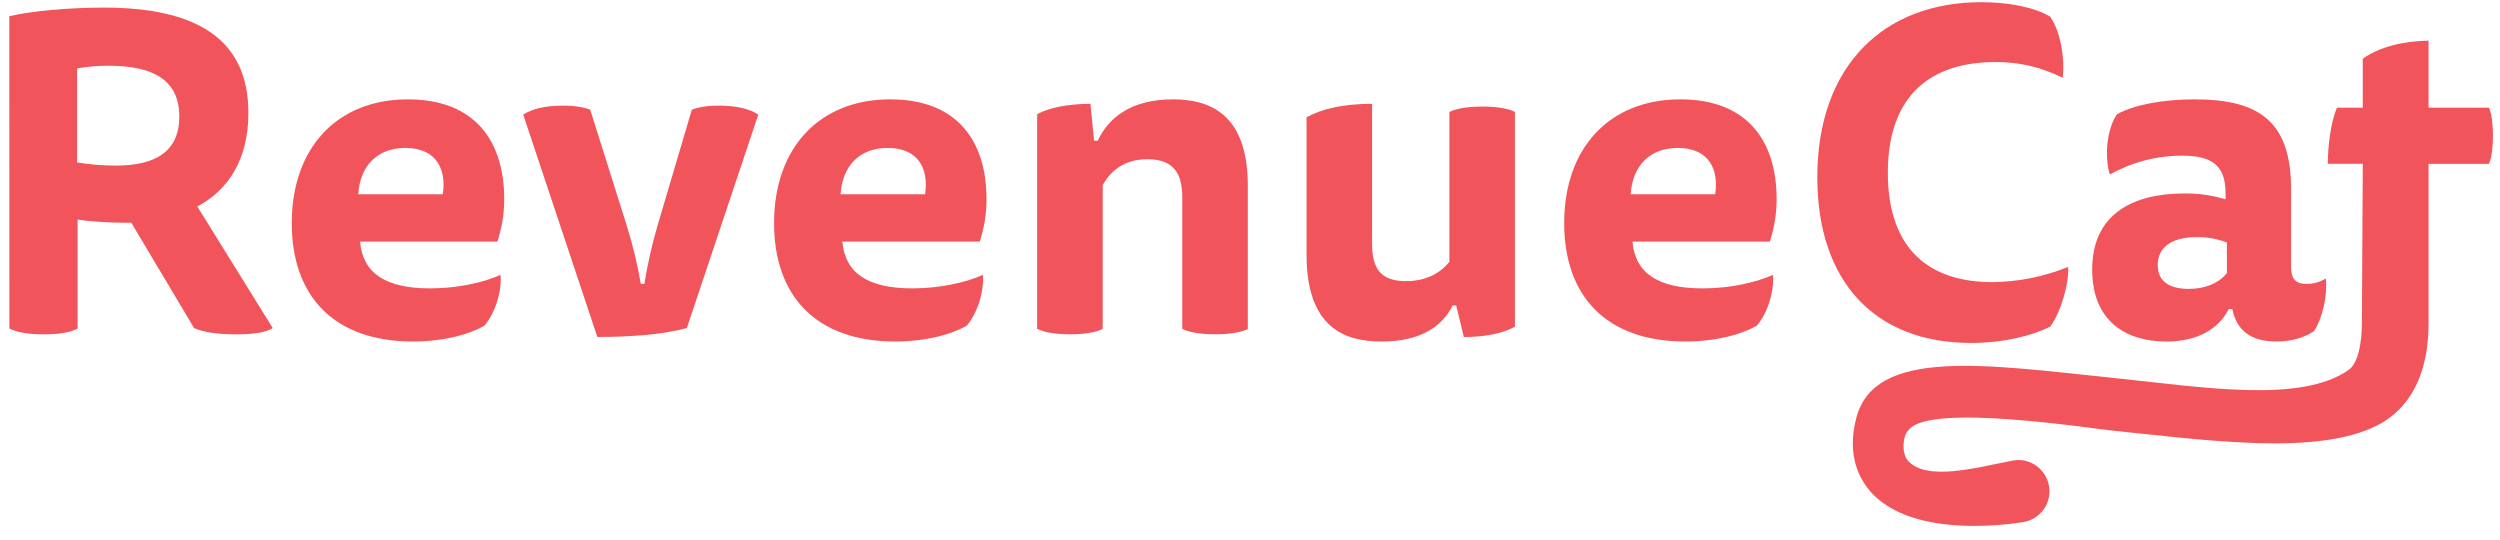 <svg width="162" height="35" viewBox="0 0 162 35" fill="none" xmlns="http://www.w3.org/2000/svg">
<g clip-path="url(#clip0_2516_10060)">
<path d="M0.602 1.047C2.154 0.697 4.556 0.492 6.723 0.492C12.579 0.492 16.096 2.418 16.096 7.317C16.096 10.321 14.806 12.304 12.787 13.383L17.674 21.258C17.293 21.521 16.473 21.666 15.331 21.666C14.04 21.666 13.193 21.521 12.577 21.258L8.508 14.433H8.046C7.053 14.433 5.732 14.345 5.03 14.229V21.287C4.62 21.52 3.887 21.666 2.833 21.666C1.808 21.666 1.046 21.521 0.608 21.287L0.602 1.047ZM4.995 4.43V10.525C5.827 10.662 6.67 10.731 7.514 10.73C10.062 10.73 11.619 9.828 11.619 7.555C11.619 5.222 9.98 4.26 7.053 4.26C6.364 4.256 5.675 4.312 4.995 4.43Z" fill="#F1545B"/>
<path d="M23.331 15.654C23.507 17.696 24.971 18.687 27.871 18.687C29.747 18.687 31.386 18.279 32.437 17.813C32.525 18.921 32.056 20.35 31.383 21.108C30.416 21.662 28.777 22.129 26.756 22.129C21.63 22.129 18.906 19.183 18.906 14.458C18.906 9.587 21.835 6.438 26.434 6.438C30.71 6.438 32.673 9.063 32.673 12.912C32.67 13.843 32.522 14.768 32.234 15.654H23.331ZM28.691 12.59C28.926 11.074 28.369 9.586 26.26 9.586C24.444 9.586 23.331 10.753 23.214 12.59H28.691Z" fill="#F1545B"/>
<path d="M41.756 18.394C41.959 17.123 42.243 15.866 42.605 14.631L44.831 7.107C45.153 6.99 45.651 6.844 46.589 6.844C47.79 6.844 48.61 7.077 49.137 7.427L44.509 21.252C42.957 21.69 40.789 21.835 38.709 21.835L33.906 7.428C34.433 7.078 35.253 6.845 36.487 6.845C37.365 6.845 37.976 6.99 38.245 7.108L40.617 14.632C41.002 15.865 41.306 17.122 41.526 18.395L41.756 18.394Z" fill="#F1545B"/>
<path d="M54.585 15.654C54.761 17.696 56.225 18.687 59.125 18.687C61 18.687 62.64 18.279 63.691 17.813C63.779 18.921 63.31 20.35 62.637 21.108C61.67 21.662 60.031 22.129 58.01 22.129C52.884 22.129 50.16 19.183 50.16 14.458C50.16 9.587 53.089 6.438 57.688 6.438C61.964 6.438 63.927 9.063 63.927 12.912C63.924 13.843 63.777 14.768 63.49 15.654H54.585ZM59.945 12.59C60.179 11.074 59.623 9.586 57.514 9.586C55.698 9.586 54.585 10.753 54.468 12.59H59.945Z" fill="#F1545B"/>
<path d="M71.454 21.311C71.073 21.516 70.371 21.661 69.345 21.661C68.32 21.661 67.617 21.516 67.207 21.311V7.4C68.001 6.962 69.258 6.729 70.663 6.729L70.897 9.121H71.132C71.835 7.605 73.328 6.438 75.996 6.438C78.222 6.438 80.859 7.228 80.859 12.038V21.312C80.478 21.517 79.775 21.662 78.75 21.662C77.725 21.662 77.022 21.517 76.612 21.312V12.796C76.612 11.28 76.085 10.317 74.357 10.317C72.834 10.317 71.984 11.075 71.457 11.979L71.454 21.311Z" fill="#F1545B"/>
<path d="M94.126 19.797C93.482 21.109 92.106 22.13 89.528 22.13C87.245 22.13 84.664 21.34 84.664 16.497V7.601C85.657 7.047 87.066 6.727 88.911 6.727V15.768C88.911 17.343 89.408 18.218 91.108 18.218C92.485 18.218 93.391 17.635 93.92 16.964V7.255C94.33 7.051 95.033 6.905 96.058 6.905C97.084 6.905 97.786 7.052 98.167 7.255V21.168C97.406 21.605 96.205 21.839 94.858 21.839L94.362 19.797H94.126Z" fill="#F1545B"/>
<path d="M105.784 15.654C105.96 17.696 107.424 18.687 110.325 18.687C112.2 18.687 113.839 18.279 114.891 17.813C114.978 18.921 114.509 20.35 113.836 21.108C112.87 21.662 111.23 22.129 109.209 22.129C104.083 22.129 101.359 19.183 101.359 14.458C101.359 9.587 104.289 6.438 108.887 6.438C113.163 6.438 115.126 9.063 115.126 12.912C115.123 13.843 114.974 14.768 114.686 15.654H105.784ZM111.144 12.59C111.379 11.074 110.822 9.586 108.714 9.586C106.897 9.586 105.784 10.753 105.667 12.59H111.144Z" fill="#F1545B"/>
<path d="M129.303 4.02C125.172 4.02 122.332 6.12 122.332 11.195C122.332 16.269 125.144 18.282 129.097 18.282C130.786 18.266 132.455 17.931 134.018 17.294C134.076 18.373 133.549 20.239 132.846 21.173C131.587 21.786 129.769 22.223 127.72 22.223C121.452 22.223 117.762 18.198 117.762 11.49C117.763 4.253 122.068 0.141 128.394 0.141C130.064 0.141 131.762 0.437 132.846 1.074C133.52 2.036 133.813 3.757 133.666 5.04C132.261 4.37 130.972 4.02 129.303 4.02Z" fill="#F1545B"/>
<path d="M144.419 20.031C143.775 21.316 142.398 22.131 140.377 22.131C137.797 22.131 135.574 20.846 135.574 17.465C135.574 13.907 138.155 12.536 141.55 12.536C142.452 12.525 143.351 12.653 144.215 12.915V12.507C144.215 10.728 143.336 10.087 141.403 10.087C139.761 10.085 138.146 10.506 136.716 11.308C136.364 10.171 136.51 8.363 137.184 7.4C138.239 6.817 140.055 6.438 142.223 6.438C146.44 6.438 148.461 7.92 148.461 12.241V17.287C148.461 18.191 148.871 18.395 149.454 18.395C149.898 18.403 150.336 18.281 150.713 18.045C150.831 19.211 150.479 20.64 149.952 21.457C149.337 21.865 148.517 22.128 147.521 22.128C145.823 22.128 144.94 21.398 144.651 20.028L144.419 20.031ZM144.302 15.714C143.686 15.476 143.03 15.357 142.369 15.364C140.67 15.364 139.821 16.064 139.821 17.173C139.821 18.311 140.67 18.719 141.842 18.719C142.779 18.719 143.717 18.422 144.302 17.698V15.714Z" fill="#F1545B"/>
<path d="M157.371 10.617H161.28C161.457 10.265 161.545 9.53 161.545 8.797C161.545 8.065 161.457 7.331 161.28 6.978H157.371V2.633C155.724 2.662 154.166 3.044 153.107 3.806V6.975H151.432C151.05 7.914 150.844 9.347 150.844 10.613H153.108L153.051 20.922C153.051 22.057 152.852 23.509 152.2 23.965C149.096 26.152 142.783 25.094 136.99 24.494C128.668 23.632 121.481 22.499 120.287 27.084C119.656 29.507 120.475 31.054 121.273 31.927C122.876 33.68 125.705 34.079 127.95 34.079C129.005 34.078 130.059 33.995 131.102 33.833C131.633 33.747 132.108 33.455 132.422 33.02C132.737 32.586 132.866 32.045 132.78 31.516C132.601 30.415 131.554 29.638 130.454 29.842C128.146 30.271 124.889 31.225 123.639 29.858C123.216 29.397 123.29 28.263 123.639 27.912C124.568 26.529 130.548 27.058 136.57 27.867C143.22 28.559 150.106 29.528 154.016 27.581C155.546 26.819 157.371 25.045 157.371 20.922V10.617Z" fill="#F1545B"/>
</g>
<defs>
<clipPath id="clip0_2516_10060">
<rect width="161" height="34" fill="white" transform="translate(0.602 0.141)"/>
</clipPath>
</defs>
</svg>
